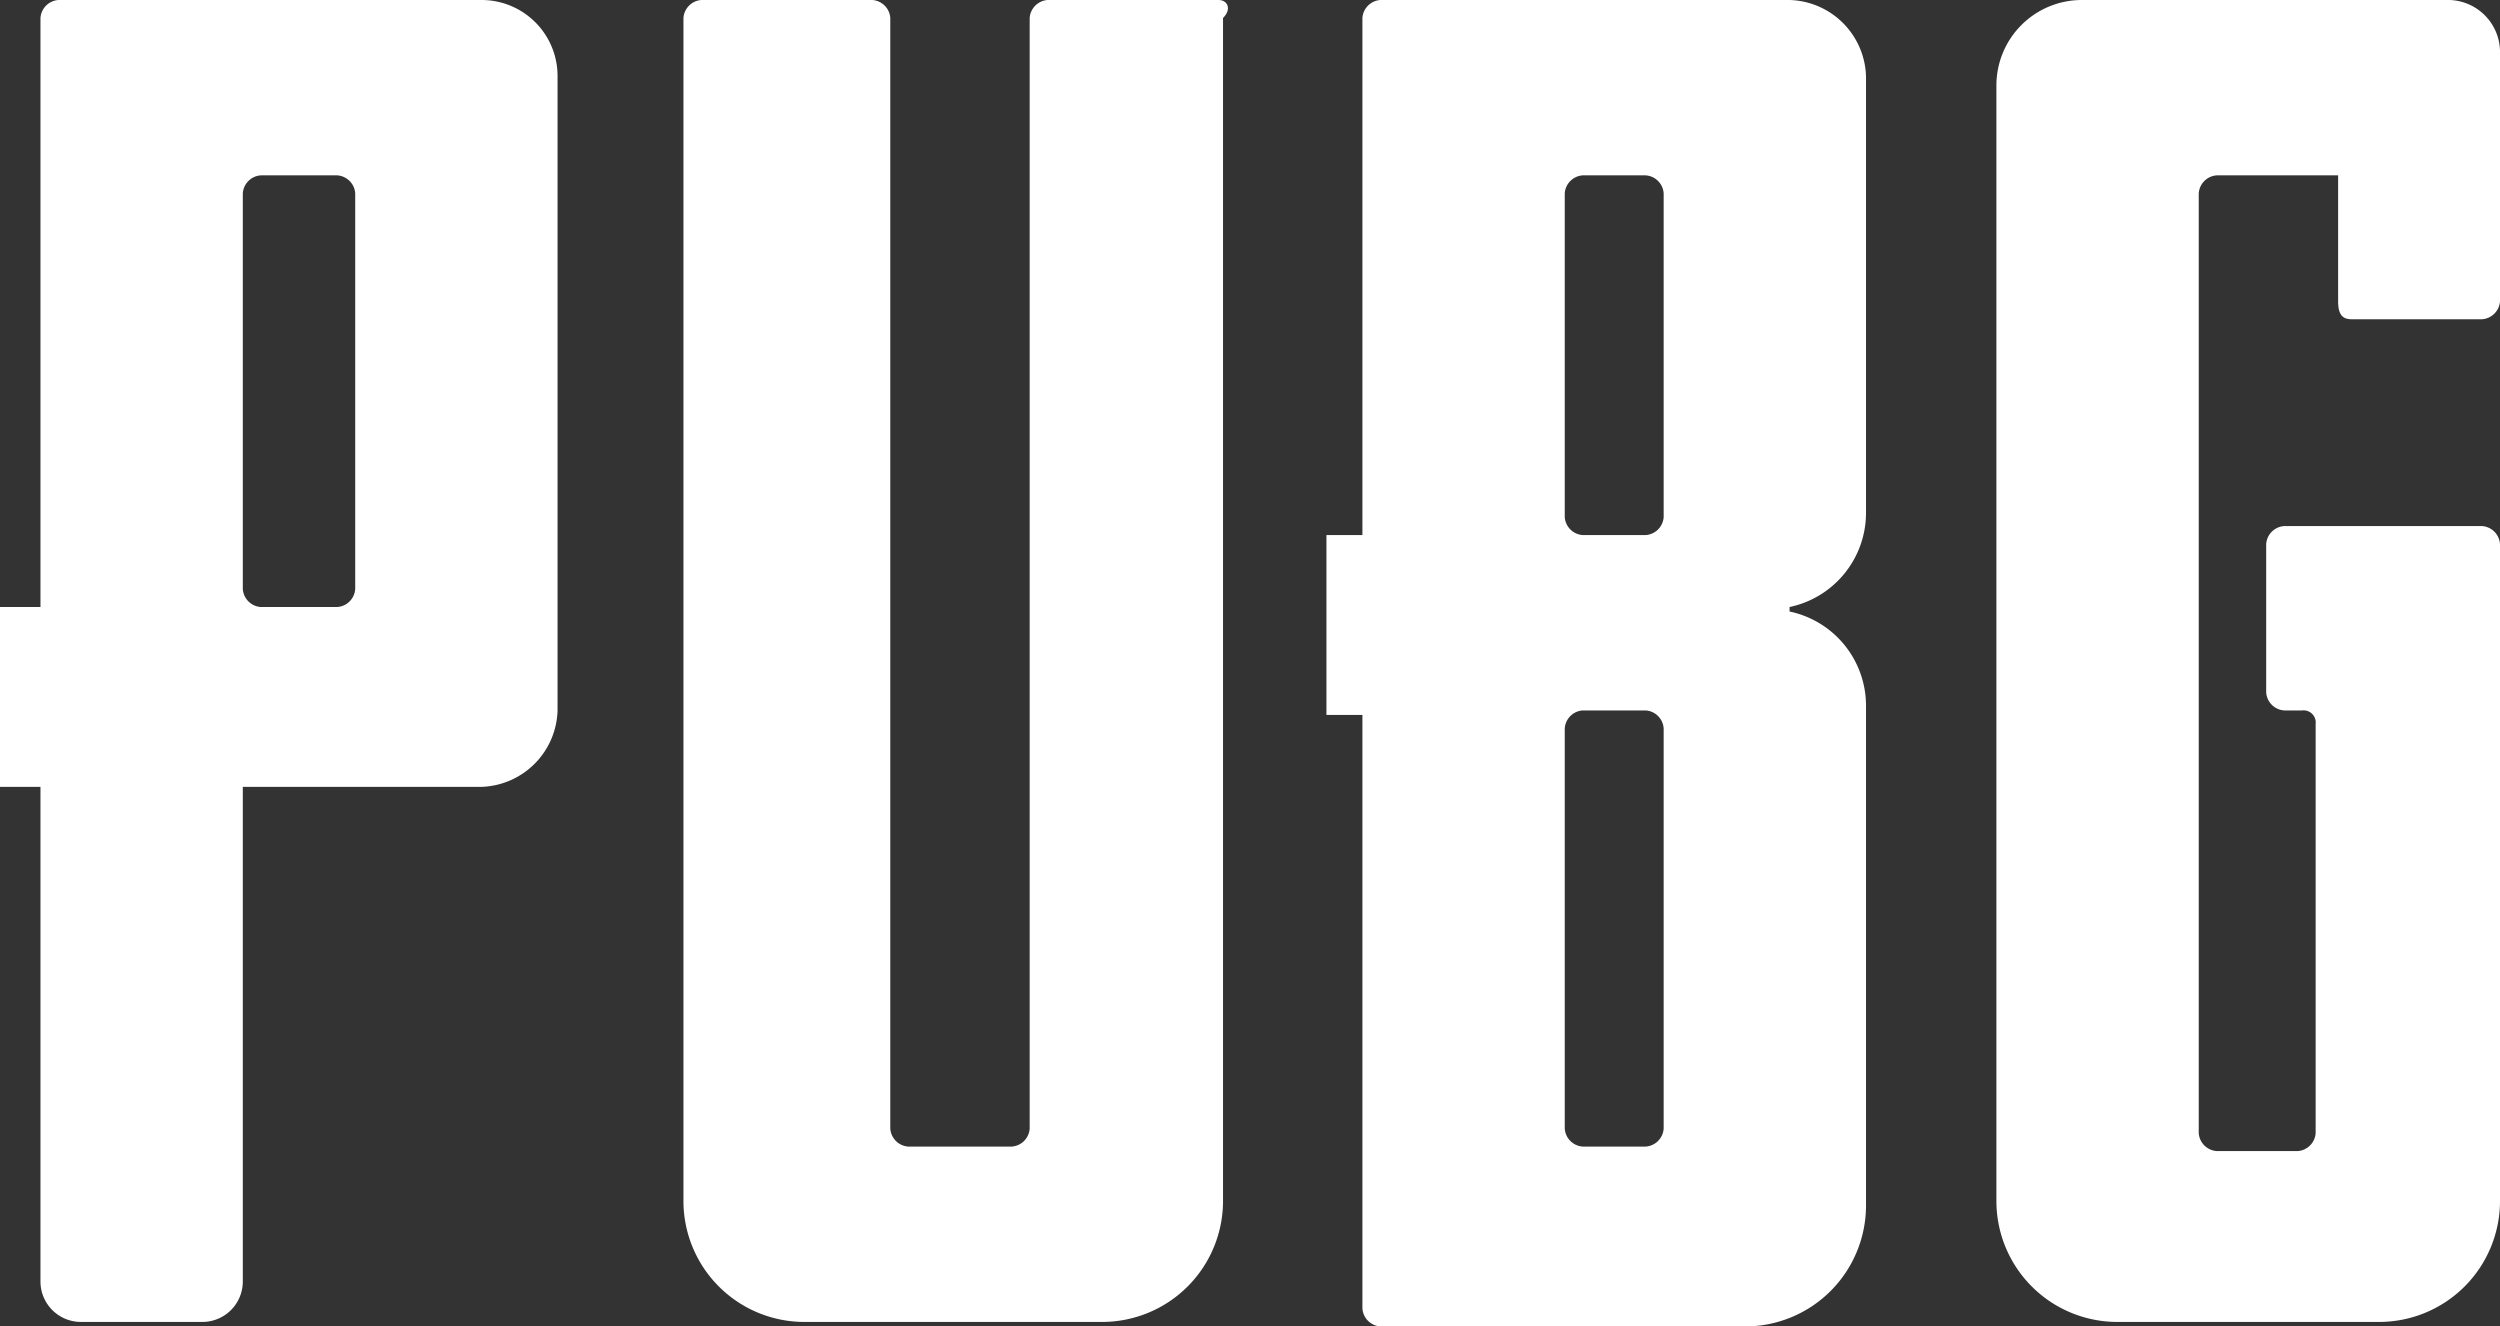 <svg id="Layer_1" data-name="Layer 1" xmlns="http://www.w3.org/2000/svg" viewBox="0 0 55.6 29.5"><rect x="0" y="0" width="55.6" height="29.5" fill="#333333" stroke="none"/><defs><style>.cls-1{fill:#fff;}</style></defs><path class="cls-1" d="M74.3.3H70.5a.43.43,0,0,0-.4.4V25.4a.43.43,0,0,1-.4.4H67.4a.43.43,0,0,1-.4-.4V.7a.43.43,0,0,0-.4-.4H62.8a.43.43,0,0,0-.4.4V27a2.69,2.69,0,0,0,2.7,2.7h6.6A2.69,2.69,0,0,0,74.4,27V.7C74.6.5,74.5.3,74.3.3Z" transform="translate(-47.2 -0.3)"/><path class="cls-1" d="M87,.3H77.9a.43.43,0,0,0-.4.4V12.2h-.8v4h.8V29.4a.43.43,0,0,0,.4.4H86a2.69,2.69,0,0,0,2.7-2.7V16A2.14,2.14,0,0,0,87,13.9v-.1a2.14,2.14,0,0,0,1.7-2.1V2A1.75,1.75,0,0,0,87,.3ZM84.2,25.4a.43.43,0,0,1-.4.4H82.4a.43.43,0,0,1-.4-.4V16.5a.43.43,0,0,1,.4-.4h1.4a.43.43,0,0,1,.4.4Zm0-13.6a.43.43,0,0,1-.4.4H82.4a.43.43,0,0,1-.4-.4V4.6a.43.43,0,0,1,.4-.4h1.4a.43.43,0,0,1,.4.4Z" transform="translate(-47.2 -0.3)"/><path class="cls-1" d="M57.9.3H48.5a.43.43,0,0,0-.4.4V13.8h-.9v4h.9v11a.9.9,0,0,0,.9.9h2.7a.9.9,0,0,0,.9-.9v-11h5.3a1.75,1.75,0,0,0,1.7-1.7V2A1.69,1.69,0,0,0,57.9.3ZM55.1,13.4a.43.43,0,0,1-.4.4H53a.43.43,0,0,1-.4-.4V4.6a.43.43,0,0,1,.4-.4h1.7a.43.43,0,0,1,.4.4Z" transform="translate(-47.2 -0.3)"/><path class="cls-1" d="M99.5,7.4h2.9a.43.43,0,0,0,.4-.4V1.5A1.16,1.16,0,0,0,101.6.3H93.5a1.9,1.9,0,0,0-1.9,1.9V27a2.69,2.69,0,0,0,2.7,2.7h5.8a2.69,2.69,0,0,0,2.7-2.7V12.4a.43.43,0,0,0-.4-.4H98a.43.43,0,0,0-.4.4v3.3a.43.43,0,0,0,.4.4h.4a.27.27,0,0,1,.3.3v9.1a.43.43,0,0,1-.4.4H96.5a.43.43,0,0,1-.4-.4V4.6a.43.43,0,0,1,.4-.4h2.7V7C99.2,7.3,99.3,7.4,99.5,7.4Z" transform="translate(-47.2 -0.3)"/></svg>